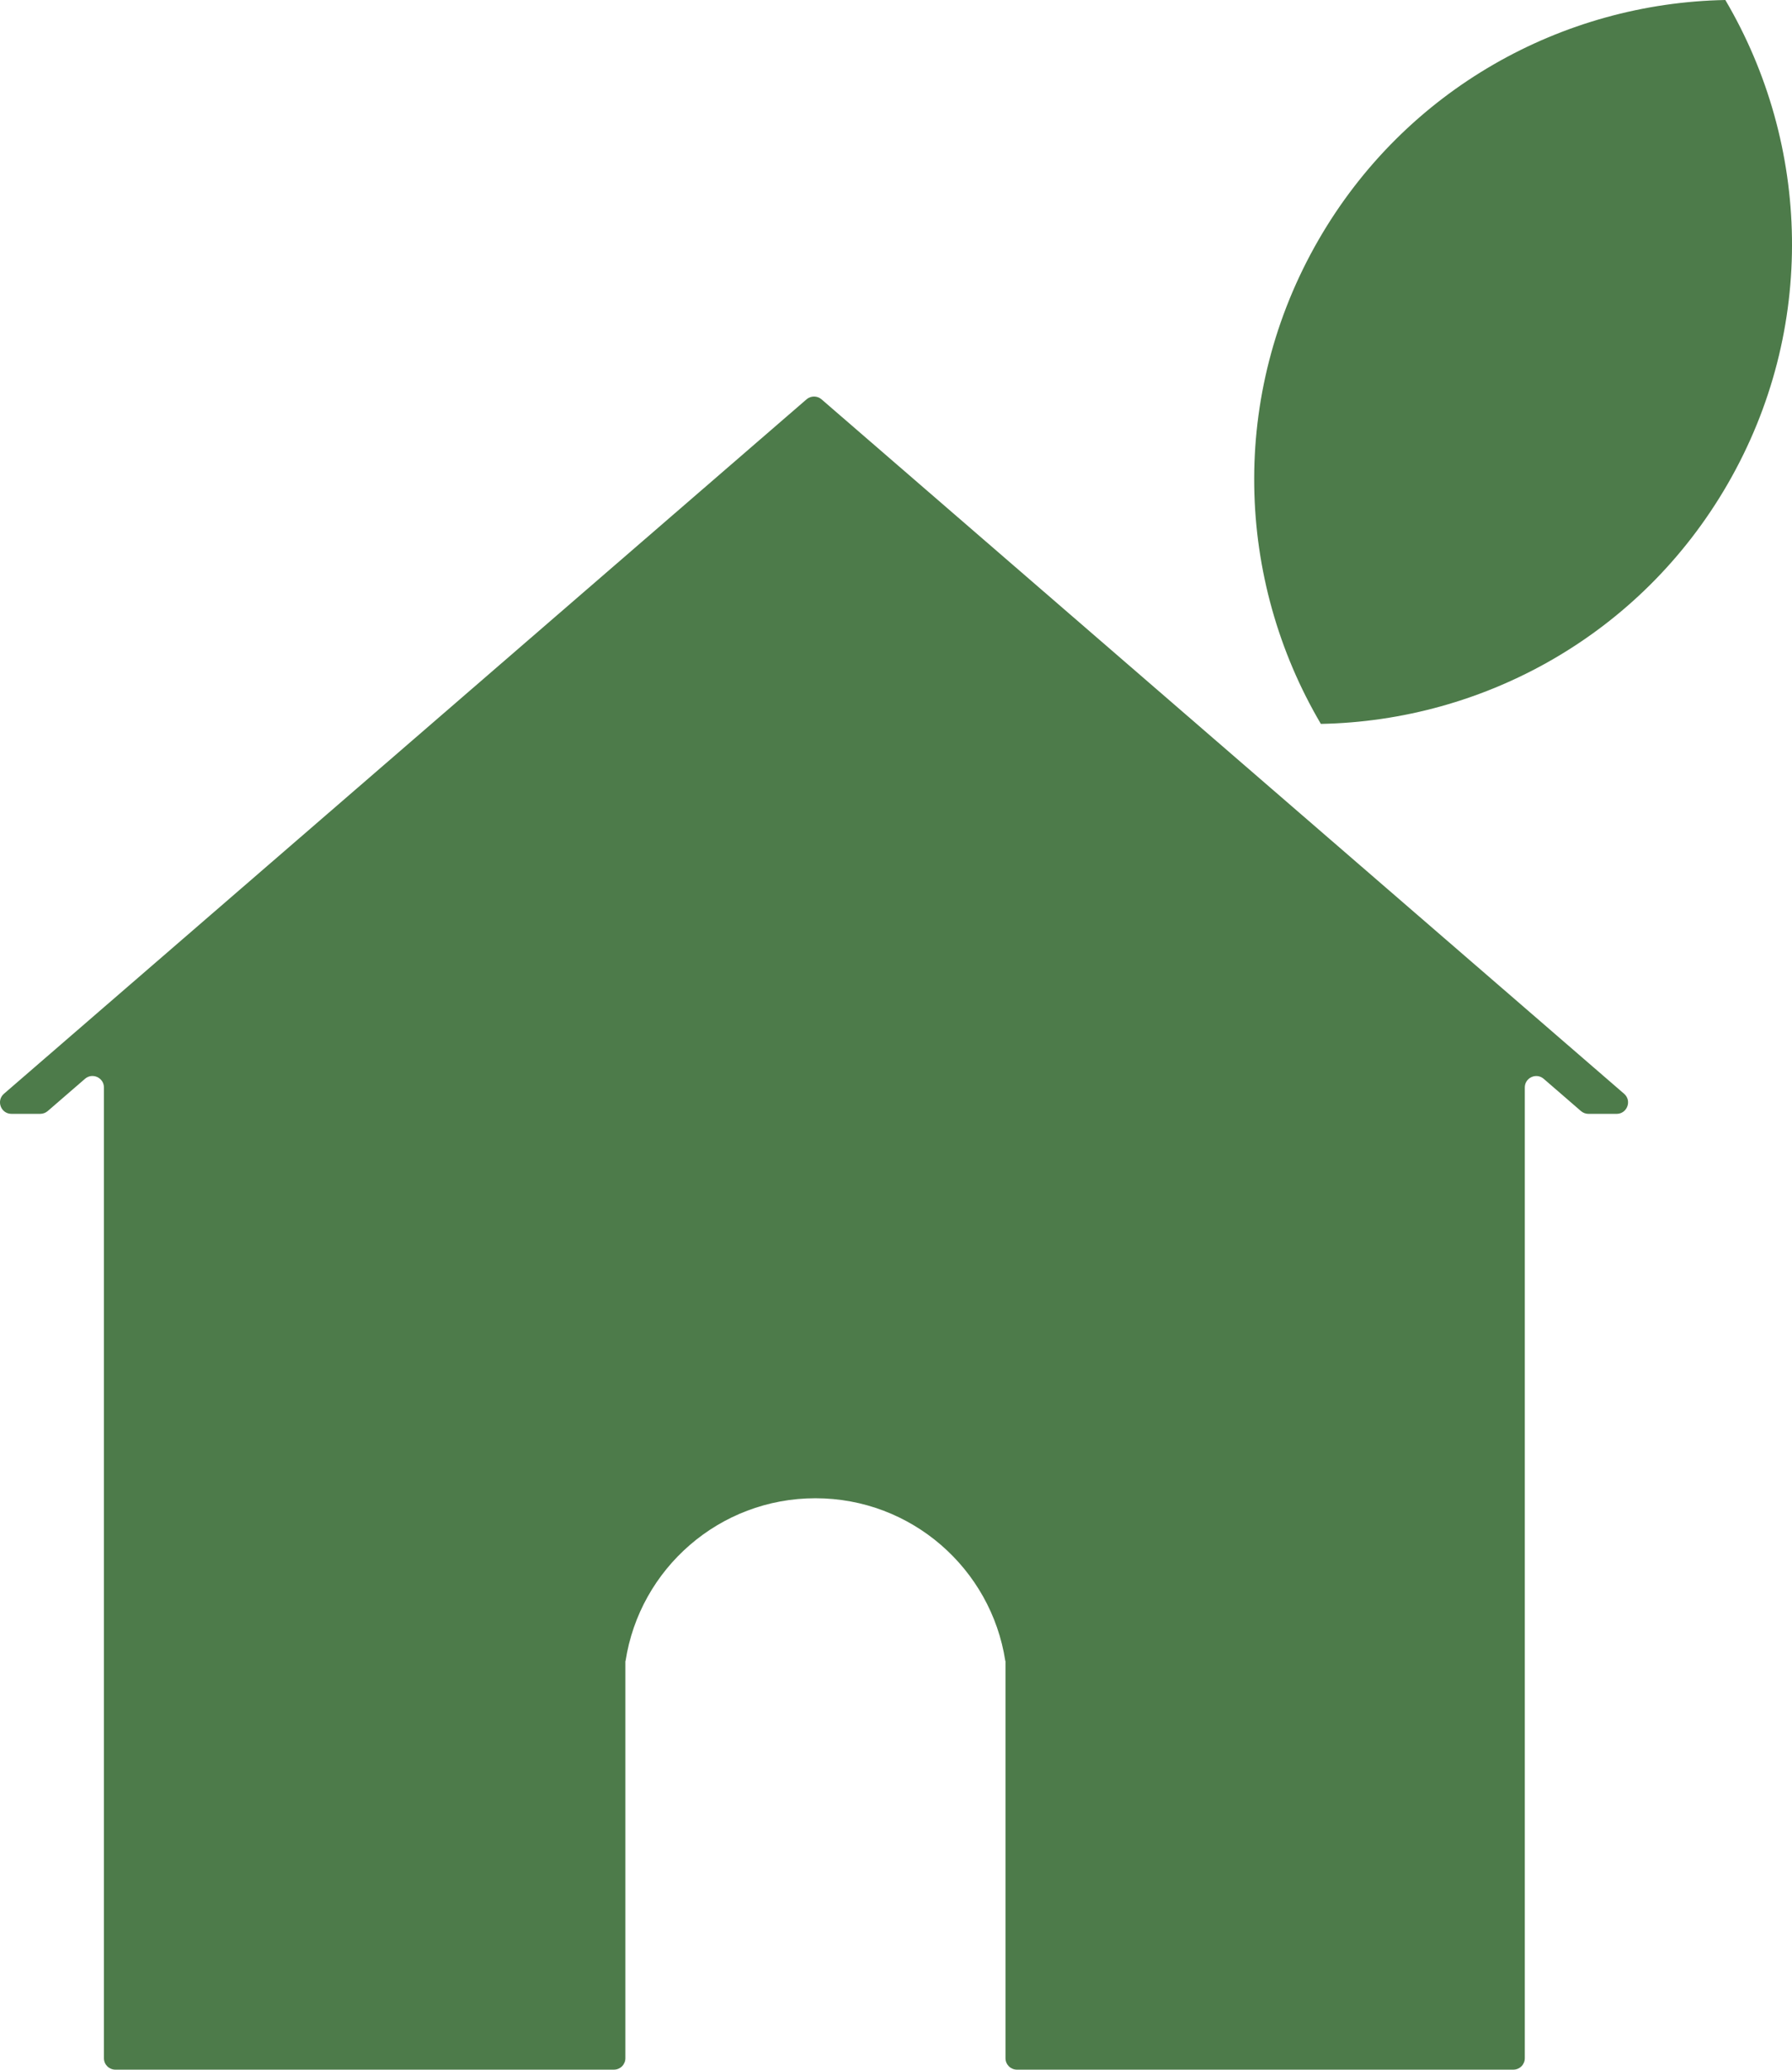 <?xml version="1.0" encoding="UTF-8"?>
<svg id="_Слой_2" data-name="Слой 2" xmlns="http://www.w3.org/2000/svg" viewBox="0 0 986.99 1139.6">
  <defs>
    <style>
      .cls-1 {
        fill: #4d7b4a;
        stroke-width: 0px;
      }
    </style>
  </defs>
  <g id="_Слой_1-2" data-name="Слой 1">
    <g>
      <path class="cls-1" d="M890.38,613.31h-15.5c-1.51,0-2.97-.55-4.12-1.53l-20.51-17.75c-4.08-3.54-10.43-.63-10.43,4.77v534.49c0,3.48-2.83,6.3-6.3,6.3h-273.42c-3.48,0-6.3-2.83-6.3-6.3v-218.73h-.1c-7.8-50.74-51.65-89.6-104.58-89.6s-96.78,38.85-104.58,89.6h-.1v218.73c0,3.48-2.83,6.3-6.3,6.3H63.54c-3.48,0-6.3-2.83-6.3-6.3v-534.51c0-5.4-6.35-8.31-10.43-4.77l-20.53,17.76c-1.14.98-2.61,1.53-4.12,1.53H6.32c-5.85,0-8.55-7.25-4.13-11.07l37.46-32.4,17.59-15.22,32.68-28.26L444.22,219.88c2.37-2.05,5.89-2.05,8.26,0l354.31,306.48,33.02,28.56,17.24,14.92,37.46,32.4c4.42,3.82,1.72,11.07-4.13,11.07Z"/>
      <path class="cls-1" d="M726.22,132.08c-49.38,85.53-45.5,187.13,1.28,266.51,89.51-1.68,176-48.86,224.05-132.08,49.38-85.53,45.5-187.13-1.28-266.51-89.51,1.68-176,48.86-224.05,132.08Z"/>
    </g>
  </g>
</svg>